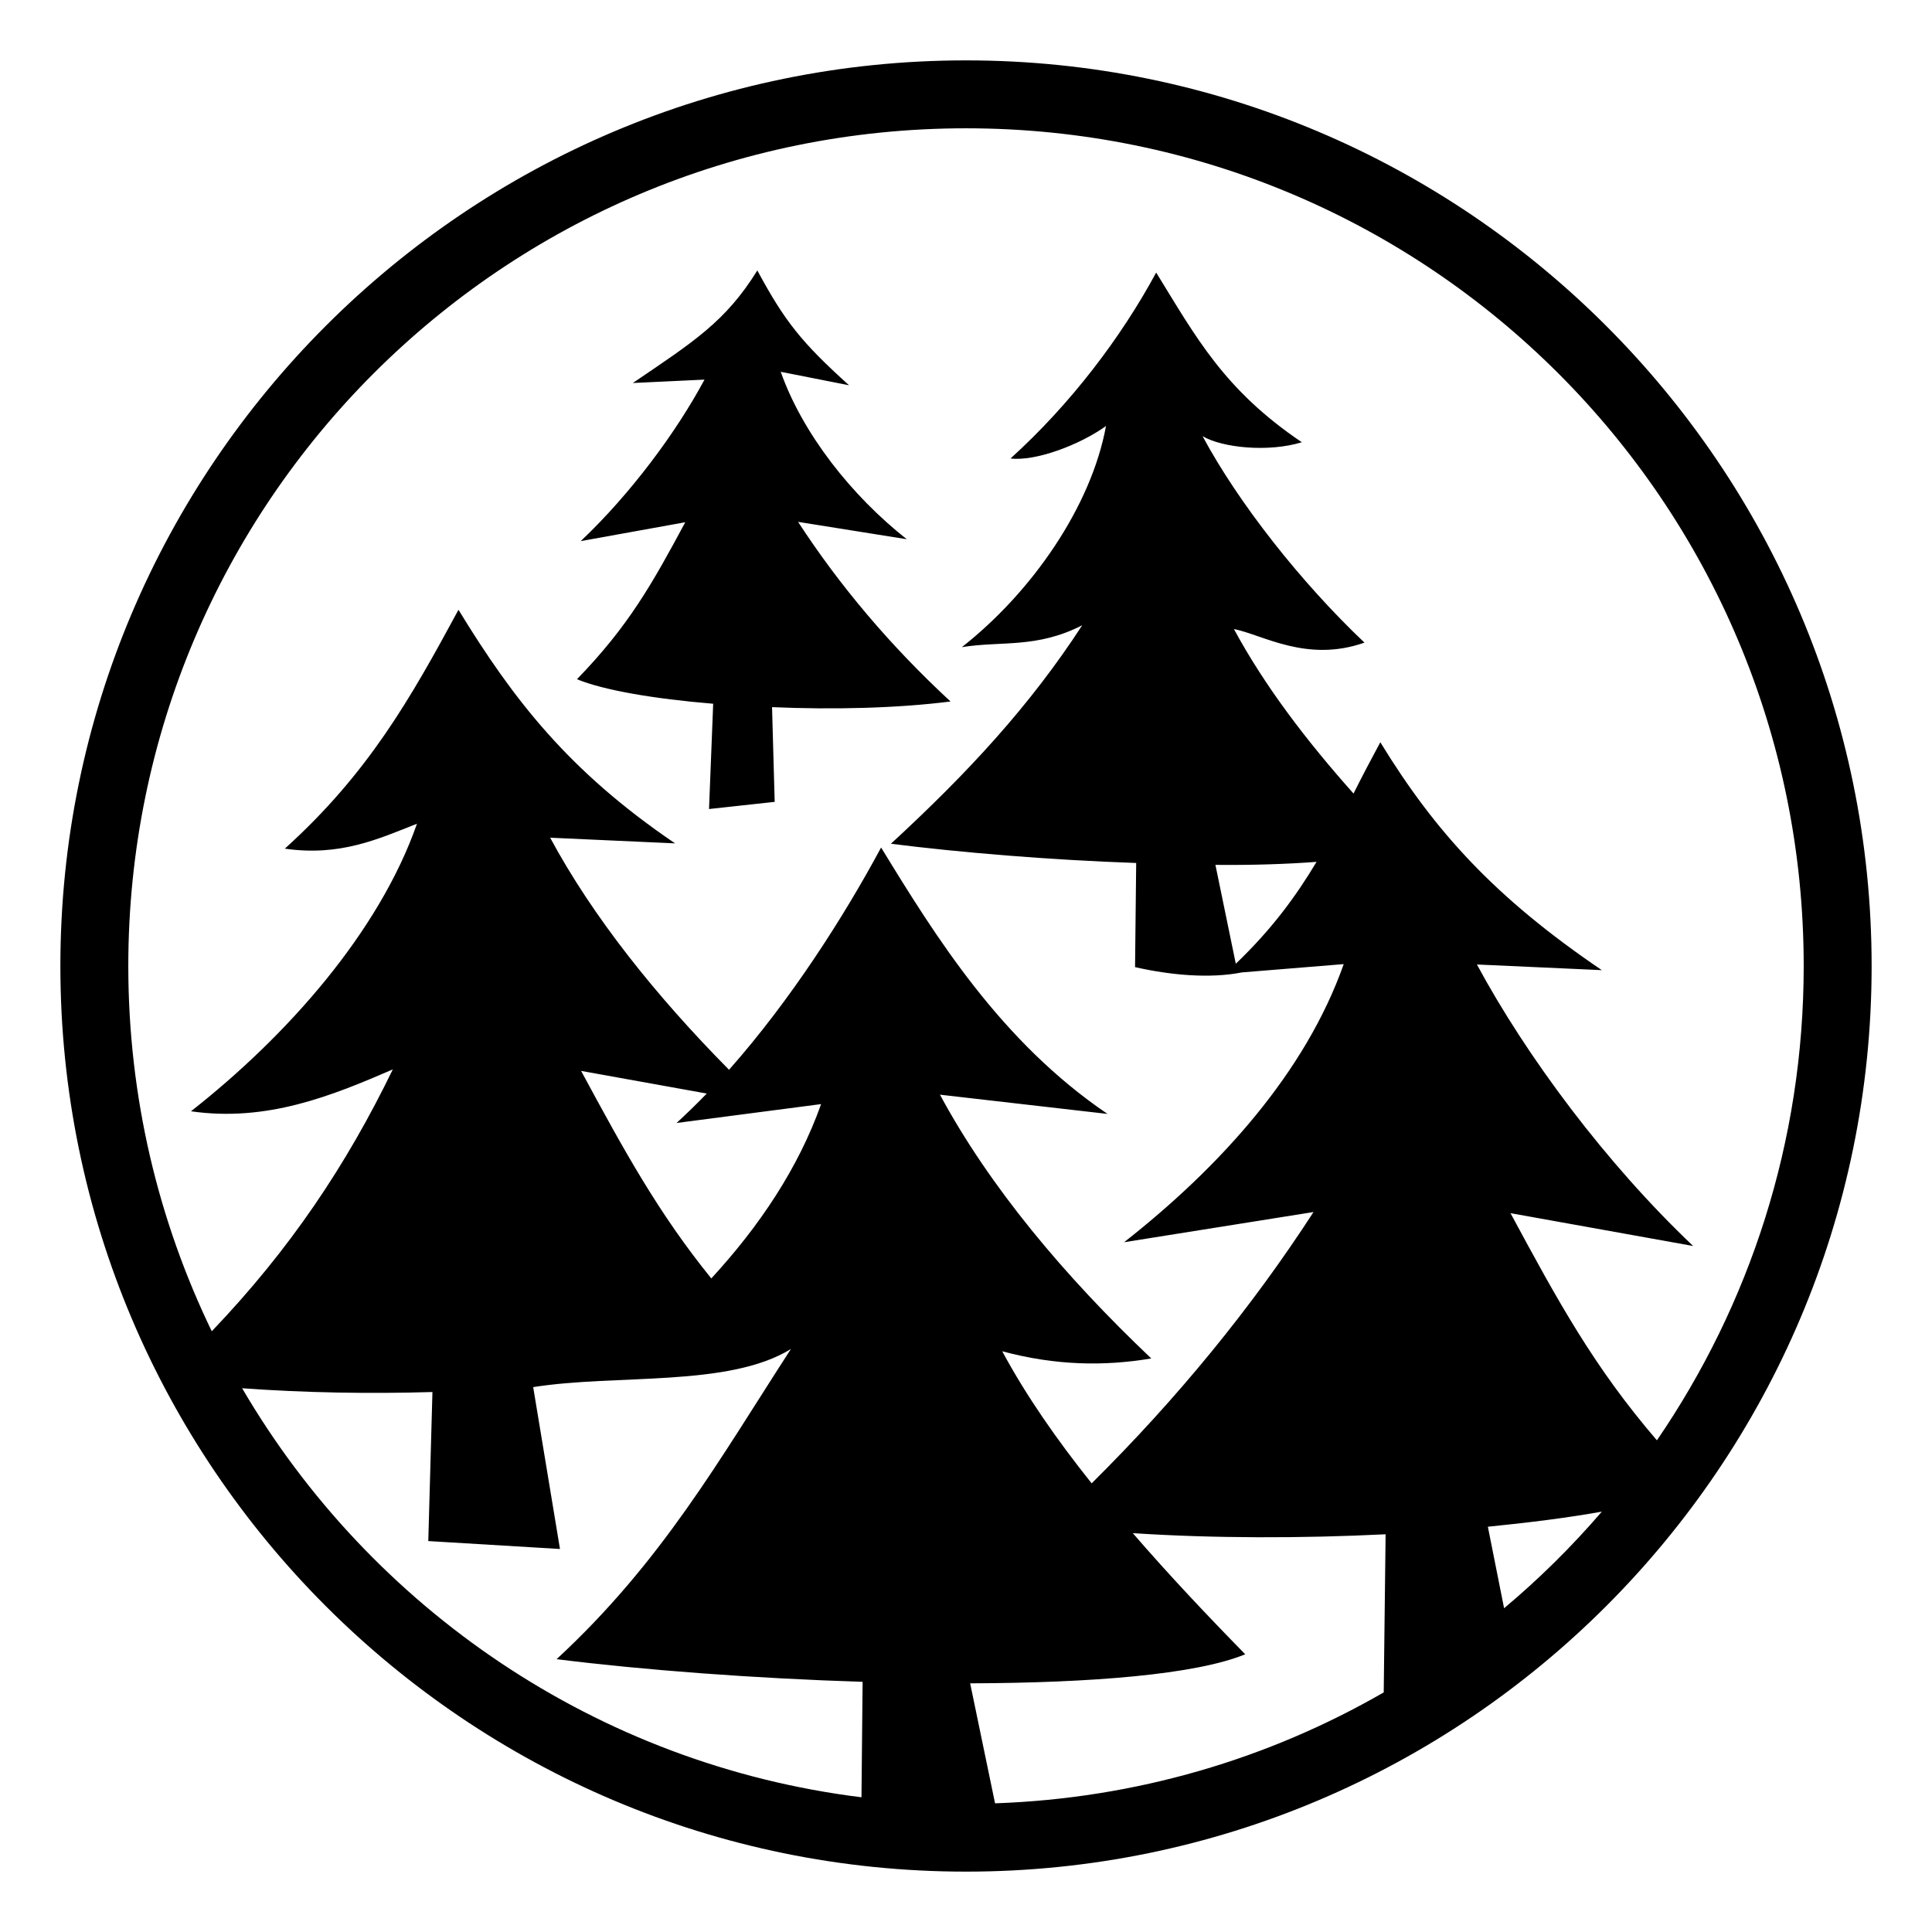 <svg xmlns="http://www.w3.org/2000/svg" width="32" height="32" viewBox="0 0 512 512"><path fill="currentColor" d="M256 16C123.6 16 16 123.6 16 256s107.6 240 240 240s240-107.6 240-240S388.4 16 256 16zm0 18c122.7 0 222 99.3 222 222c0 46.7-14.4 89.9-38.9 125.7c-16.6-19.3-26.2-36.8-38.8-60.2l48.4 8.7c-23.2-22-44.2-50.3-57.3-74.6l33.1 1.5c-28.3-19.2-44.2-36.7-58.7-60.4c-2.6 4.8-4.9 9.2-7.1 13.6c-12.3-13.8-23.5-28.4-31.7-43.6c7.6 1.5 19.3 9 34.6 3.6c-16.8-15.9-33.4-37-42.9-54.7c5.3 3.1 17.5 4.3 26.3 1.6c-20.6-13.9-28-27.77-38.6-44.97c-9.3 17.2-22.6 34.77-38.6 49.27c6.5.8 18.2-3.5 25.3-8.6c-3.9 21.3-19.6 44-38.2 58.6c10.5-1.7 19.8.4 31.9-5.8c-13.9 21.4-30.4 39.2-50.7 57.9c18.1 2.3 42 4.3 65 5.1l-.3 27.6c9.3 2.1 19.7 3.1 28.3 1.4l27-2.2c-10.1 28.6-32.6 53.6-58.2 73.7l50.2-8c-16.4 25.3-36 49.3-58.8 71.9c-9.1-11.4-17.3-23.1-23.7-35c14.1 3.8 27.1 4 39.5 1.9c-23.2-22-42.9-45.6-56-69.9l44.4 5.1c-28.3-19.2-45.5-46.9-60-70.6c-10 18.6-24.1 40.6-40.3 58.9c-19.3-19.5-36.1-40.5-47.4-61.5l33.1 1.5c-28.3-19.2-42.9-38.2-57.4-61.9c-12.8 23.7-23.99 43.4-46.02 63.3c14.6 2.1 24.62-2.5 35.02-6.6c-10 28.6-34.29 56.1-59.89 76.2c20.12 2.9 37.33-4.1 53.49-11.1c-12.33 25.4-27.24 47.7-47.98 69.4C41.95 323.5 34 290.7 34 256c0-122.7 99.3-222 222-222zm-55.3 37.67c-8.4 13.54-16.8 18.84-33 29.83l19-.9c-7.5 14-19.6 30.3-32.8 42.8l27.7-5c-8.7 16.2-15 27.5-28.7 41.6c7 2.9 20.4 5.2 36.1 6.5l-1.1 27.9l17.4-1.9l-.7-25.1c16.2.7 33.2.3 47.3-1.5c-16-14.8-29.4-30.7-40.4-47.6l28.8 4.6c-14.7-11.6-27.6-28-33.4-44.37l18.1 3.57c-12.6-11.39-17-16.89-24.3-30.43zM348.9 228.4c-5.5 9.2-11.9 17.9-21.4 27l-5.4-26.2c9.7.1 18.9-.2 26.8-.8zM154 283.8l33.3 6c-2.6 2.7-5.3 5.3-8 7.8l38.3-5c-6 16.9-16.3 32.3-29.1 46.2c-14-17.3-23-33.7-34.5-55zm55.6 73.7c-19.1 29.5-34.2 56.4-62.1 82.2c23.2 2.9 52.5 5.1 81.1 6l-.3 30.6c-70.1-8.7-130.05-50.1-164.13-108.4c16.54 1.2 33.75 1.5 50.43 1l-1.1 39.5l34.9 2.1l-7.1-42.9c22-3.5 51.8.1 68.3-10.1zm214.9 43.1c-7.9 9.2-16.6 17.8-25.9 25.6l-4.3-21.6c11-1.1 21.3-2.4 30.2-4zm-124.3 5.7c21.4 1.4 44.8 1.4 67 .3l-.5 41.9c-30.5 17.6-65.6 28.1-103 29.4l-6.6-31.8c31.9-.1 59.8-2.3 72.9-7.7c-10-10.2-20.2-21-29.8-32.1z"/></svg>